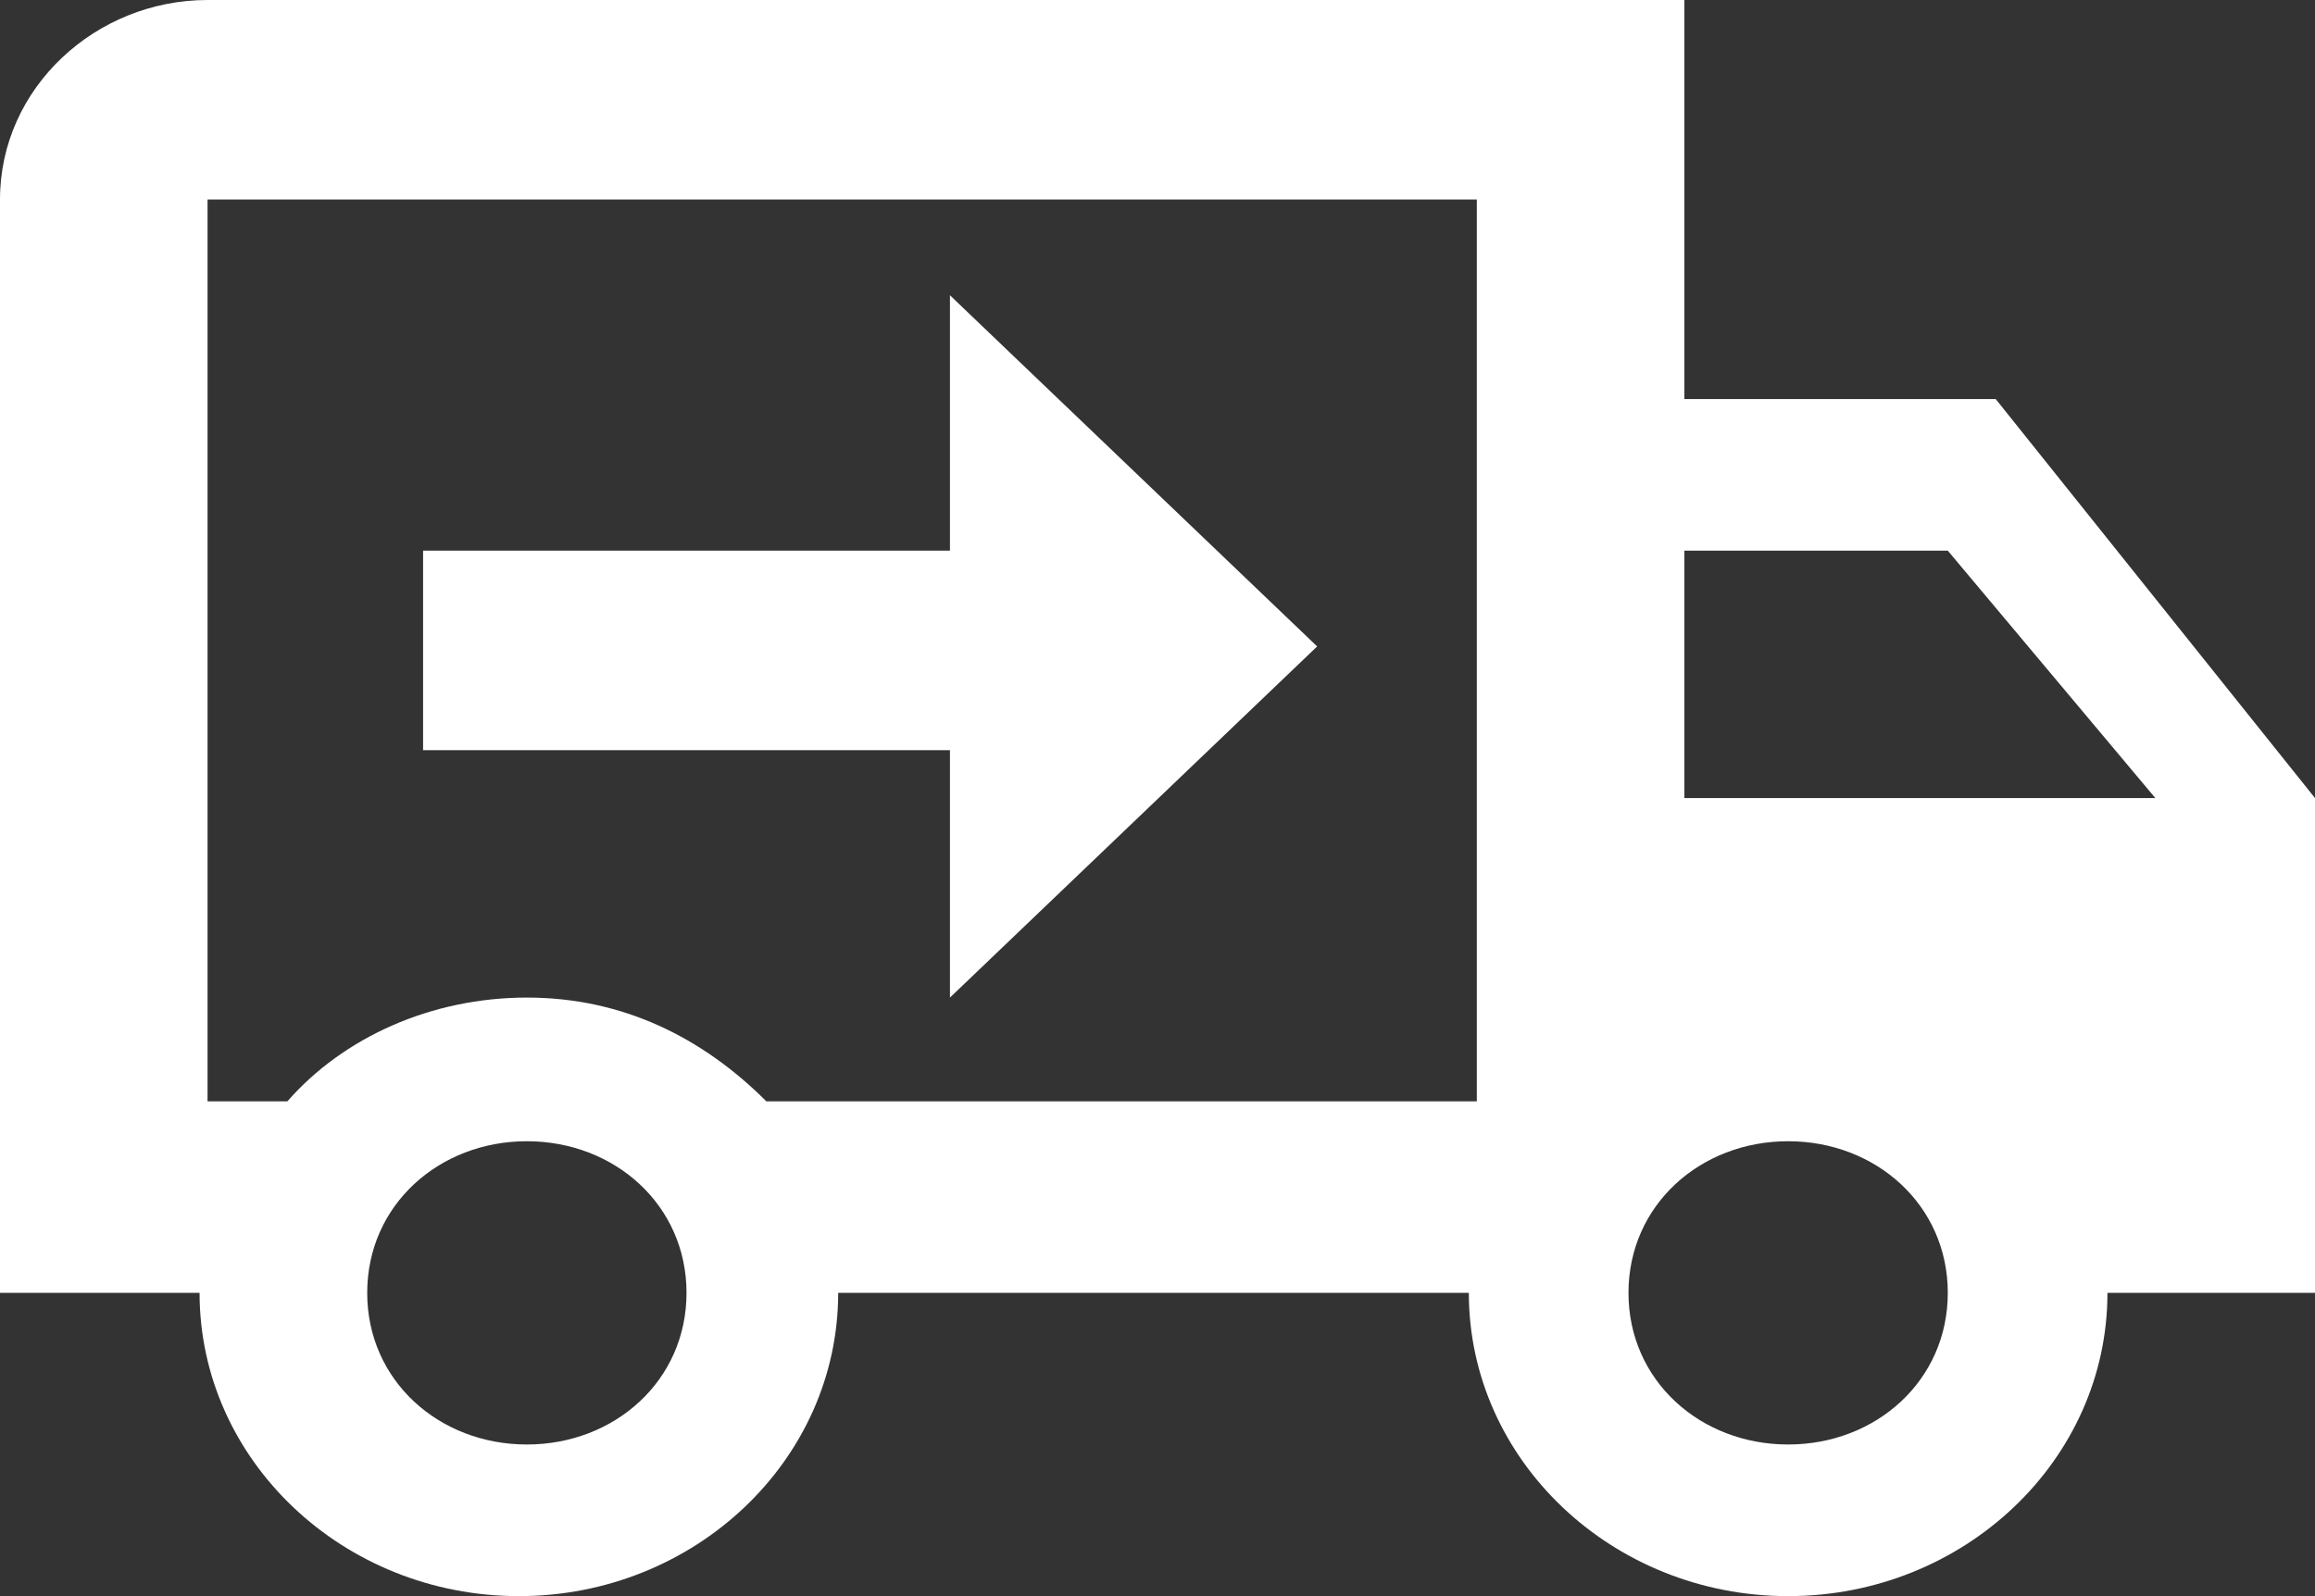 <?xml version="1.0" encoding="utf-8"?>
<!-- Generator: Adobe Illustrator 23.0.0, SVG Export Plug-In . SVG Version: 6.00 Build 0)  -->
<svg version="1.1" id="Layer_1" xmlns="http://www.w3.org/2000/svg" xmlns:xlink="http://www.w3.org/1999/xlink" x="0px" y="0px"
	 viewBox="0 0 29 20" style="enable-background:new 0 0 29 20;" xml:space="preserve">
<rect x="0" y="0" width="29" height="20" fill="#333333" stroke="none"/>
<style type="text/css">
	.st0{fill:#FFFFFF;}
</style>
<path class="st0" d="M22.4,18.1c1.1,0,2-0.8,2-1.9s-0.9-1.9-2-1.9c-1.1,0-2,0.8-2,1.9S21.3,18.1,22.4,18.1z M24.4,6.9h-3.3V10H27
	L24.4,6.9z M6.6,18.1c1.1,0,2-0.8,2-1.9s-0.9-1.9-2-1.9s-2,0.8-2,1.9S5.5,18.1,6.6,18.1z M25,5l4,5v6.2h-2.6c0,2.1-1.8,3.8-4,3.8
	s-4-1.7-4-3.8h-7.9c0,2.1-1.8,3.8-4,3.8s-4-1.7-4-3.8H0V2.5C0,1.1,1.2,0,2.6,0h18.5v5H25z M2.6,2.5v11.3h1c0.7-0.8,1.8-1.3,3-1.3
	s2.2,0.5,3,1.3h8.9V2.5H2.6z M11.9,3.7l4.6,4.4l-4.6,4.4V9.4H5.3V6.9h6.6V3.7z"/>
</svg>
